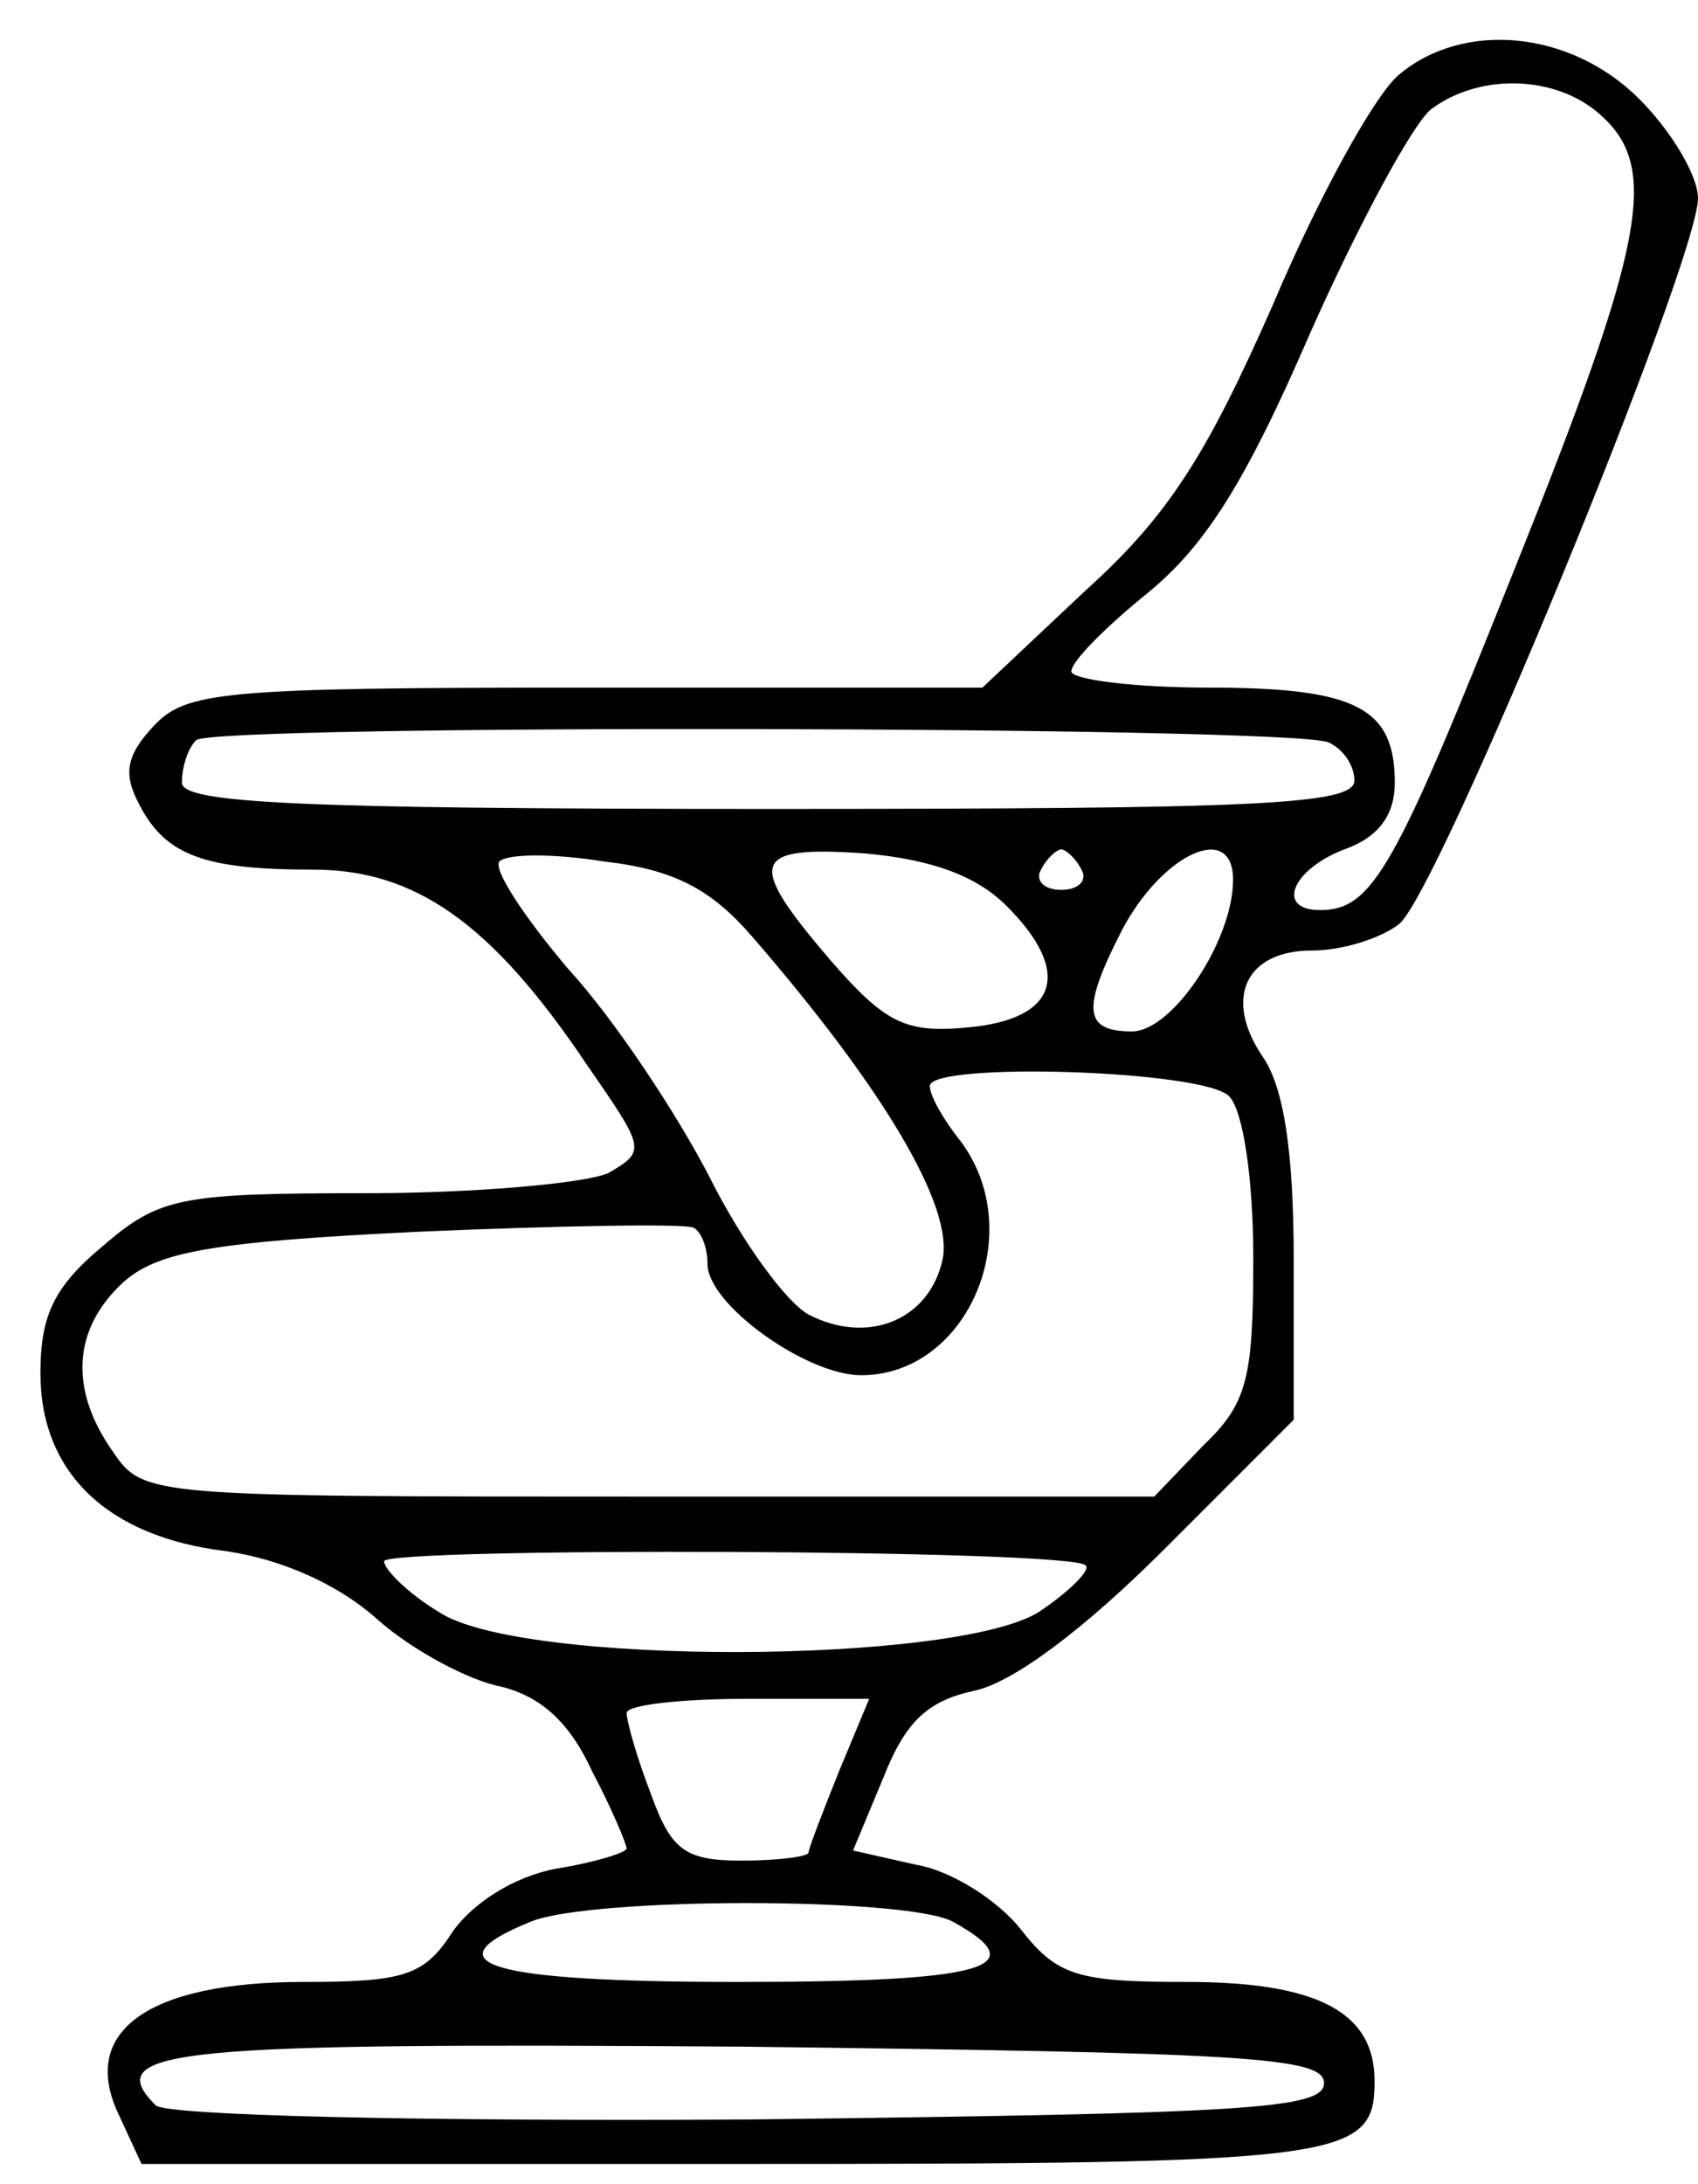 <svg xmlns="http://www.w3.org/2000/svg" width="112" height="144" version="1.0" viewBox="0 0 84 108">
  <path d="M69.2 3.7c-1.2 1-4 6.1-6.2 11.3-3.3 7.5-5.2 10.5-9.3 14.2L48.6 34H28.9c-18 0-19.7.2-21.3 1.9-1.4 1.5-1.5 2.4-.7 3.9 1.3 2.5 3.2 3.2 8.6 3.2 5 0 8.8 2.6 13.5 9.6 2.9 4.2 3 4.3 1.1 5.4-1.1.5-6.5 1-12 1-9.2 0-10.2.2-13 2.6C2.7 63.6 2 65 2 67.9c0 4.9 3.3 8.1 9.2 8.8 2.7.4 5.5 1.6 7.5 3.4 1.7 1.5 4.5 3 6.1 3.3 2 .5 3.4 1.8 4.5 4.2 1 1.9 1.7 3.6 1.7 3.8 0 .2-1.6.7-3.5 1-2.1.4-4.1 1.7-5.1 3.1C21 97.7 20 98 15 98c-7.6 0-11 2.4-9.2 6.4L7 107h29.3c30.3 0 31.7-.2 31.7-4.1 0-3.4-2.8-4.9-9.3-4.9-5.4 0-6.4-.3-8.2-2.6-1.1-1.4-3.4-2.9-5.2-3.2l-3.1-.7 1.5-3.6c1.1-2.8 2.2-3.8 4.5-4.3 1.9-.4 5.4-3 9.4-7l6.4-6.4v-7.9c0-5.4-.5-8.5-1.5-10-2-2.9-.9-5.3 2.4-5.3 1.5 0 3.4-.6 4.3-1.3C71.1 44.3 84 12.9 84 9.8c0-1.1-1.3-3.3-2.9-4.9-3.4-3.4-8.7-3.9-11.9-1.2zm10 2c2.9 2.6 2.2 6.3-4.3 22.5C69 43 67.9 45 65.3 45c-2.2 0-1.4-2 1.2-3 1.7-.6 2.5-1.7 2.5-3.3 0-3.7-1.9-4.7-9.2-4.7-3.7 0-6.8-.4-6.8-.8 0-.5 1.7-2.2 3.8-3.9 2.8-2.3 4.8-5.4 8-12.8 2.4-5.4 5.1-10.4 6-11.1 2.4-1.8 6.2-1.7 8.4.3zm-13.5 31c.7.3 1.3 1.1 1.3 1.9 0 1.2-4.9 1.4-29 1.4-23.5 0-29-.3-29-1.3 0-.8.3-1.7.7-2.1.8-.8 53.9-.7 56 .1zm-28.5 9.6c6.5 7.5 10.1 13.5 9.4 16.1-.7 2.9-3.7 4.1-6.6 2.6-1.1-.6-3.3-3.6-4.9-6.8-1.6-3.1-4.7-7.8-7-10.3-2.2-2.6-3.7-4.9-3.4-5.3.4-.4 2.7-.4 5.2 0 3.5.4 5.3 1.4 7.3 3.7zm12.6-1.5c3.3 3.3 2.5 5.6-1.9 6-3.1.3-4.1-.2-6.8-3.3-4.2-4.9-4-5.7 1.7-5.3 3.3.3 5.5 1.1 7 2.6zm3.7-1.8c.3.5-.1 1-1 1s-1.3-.5-1-1c.3-.6.8-1 1-1 .2 0 .7.4 1 1zm7.5.5c0 3-3 7.5-5 7.5-2.4 0-2.5-1.1-.5-5 2-3.8 5.5-5.4 5.5-2.5zm-.2 10.7c.7.7 1.2 4.1 1.2 8 0 6-.3 7.2-2.5 9.3L57.1 74h-25c-24.7 0-25 0-26.5-2.2-2.2-3.1-2-6.1.5-8.4 1.7-1.5 4.3-2 14.7-2.5 7-.3 13-.4 13.5-.2.4.2.7 1 .7 1.8 0 2 4.9 5.5 7.6 5.5 5.3 0 8.3-7.1 4.9-11.6-.8-1-1.5-2.2-1.5-2.7 0-1.2 13.5-.8 14.8.5zm-7.1 23.2c.3.2-.8 1.3-2.3 2.3-4.1 2.6-25.7 2.7-29.7 0-1.5-.9-2.7-2.1-2.7-2.5 0-.7 34-.6 34.7.2zM41.5 87.6c-.8 2-1.5 3.8-1.5 4 0 .2-1.5.4-3.3.4-2.8 0-3.5-.5-4.5-3.3-.7-1.8-1.2-3.6-1.2-4 0-.4 2.7-.7 6-.7h6l-1.5 3.6zm5.6 7.4c4.2 2.3 1.6 3-10.6 3-12.3 0-15.4-.9-10.2-3 3.1-1.2 18.4-1.2 20.8 0zm18.4 8c0 1.3-3.9 1.5-28.4 1.8-16.6.1-28.9-.2-29.4-.7-2.8-2.8 1-3.1 29.1-2.9 24.7.3 28.7.5 28.7 1.8z"/>
</svg>
